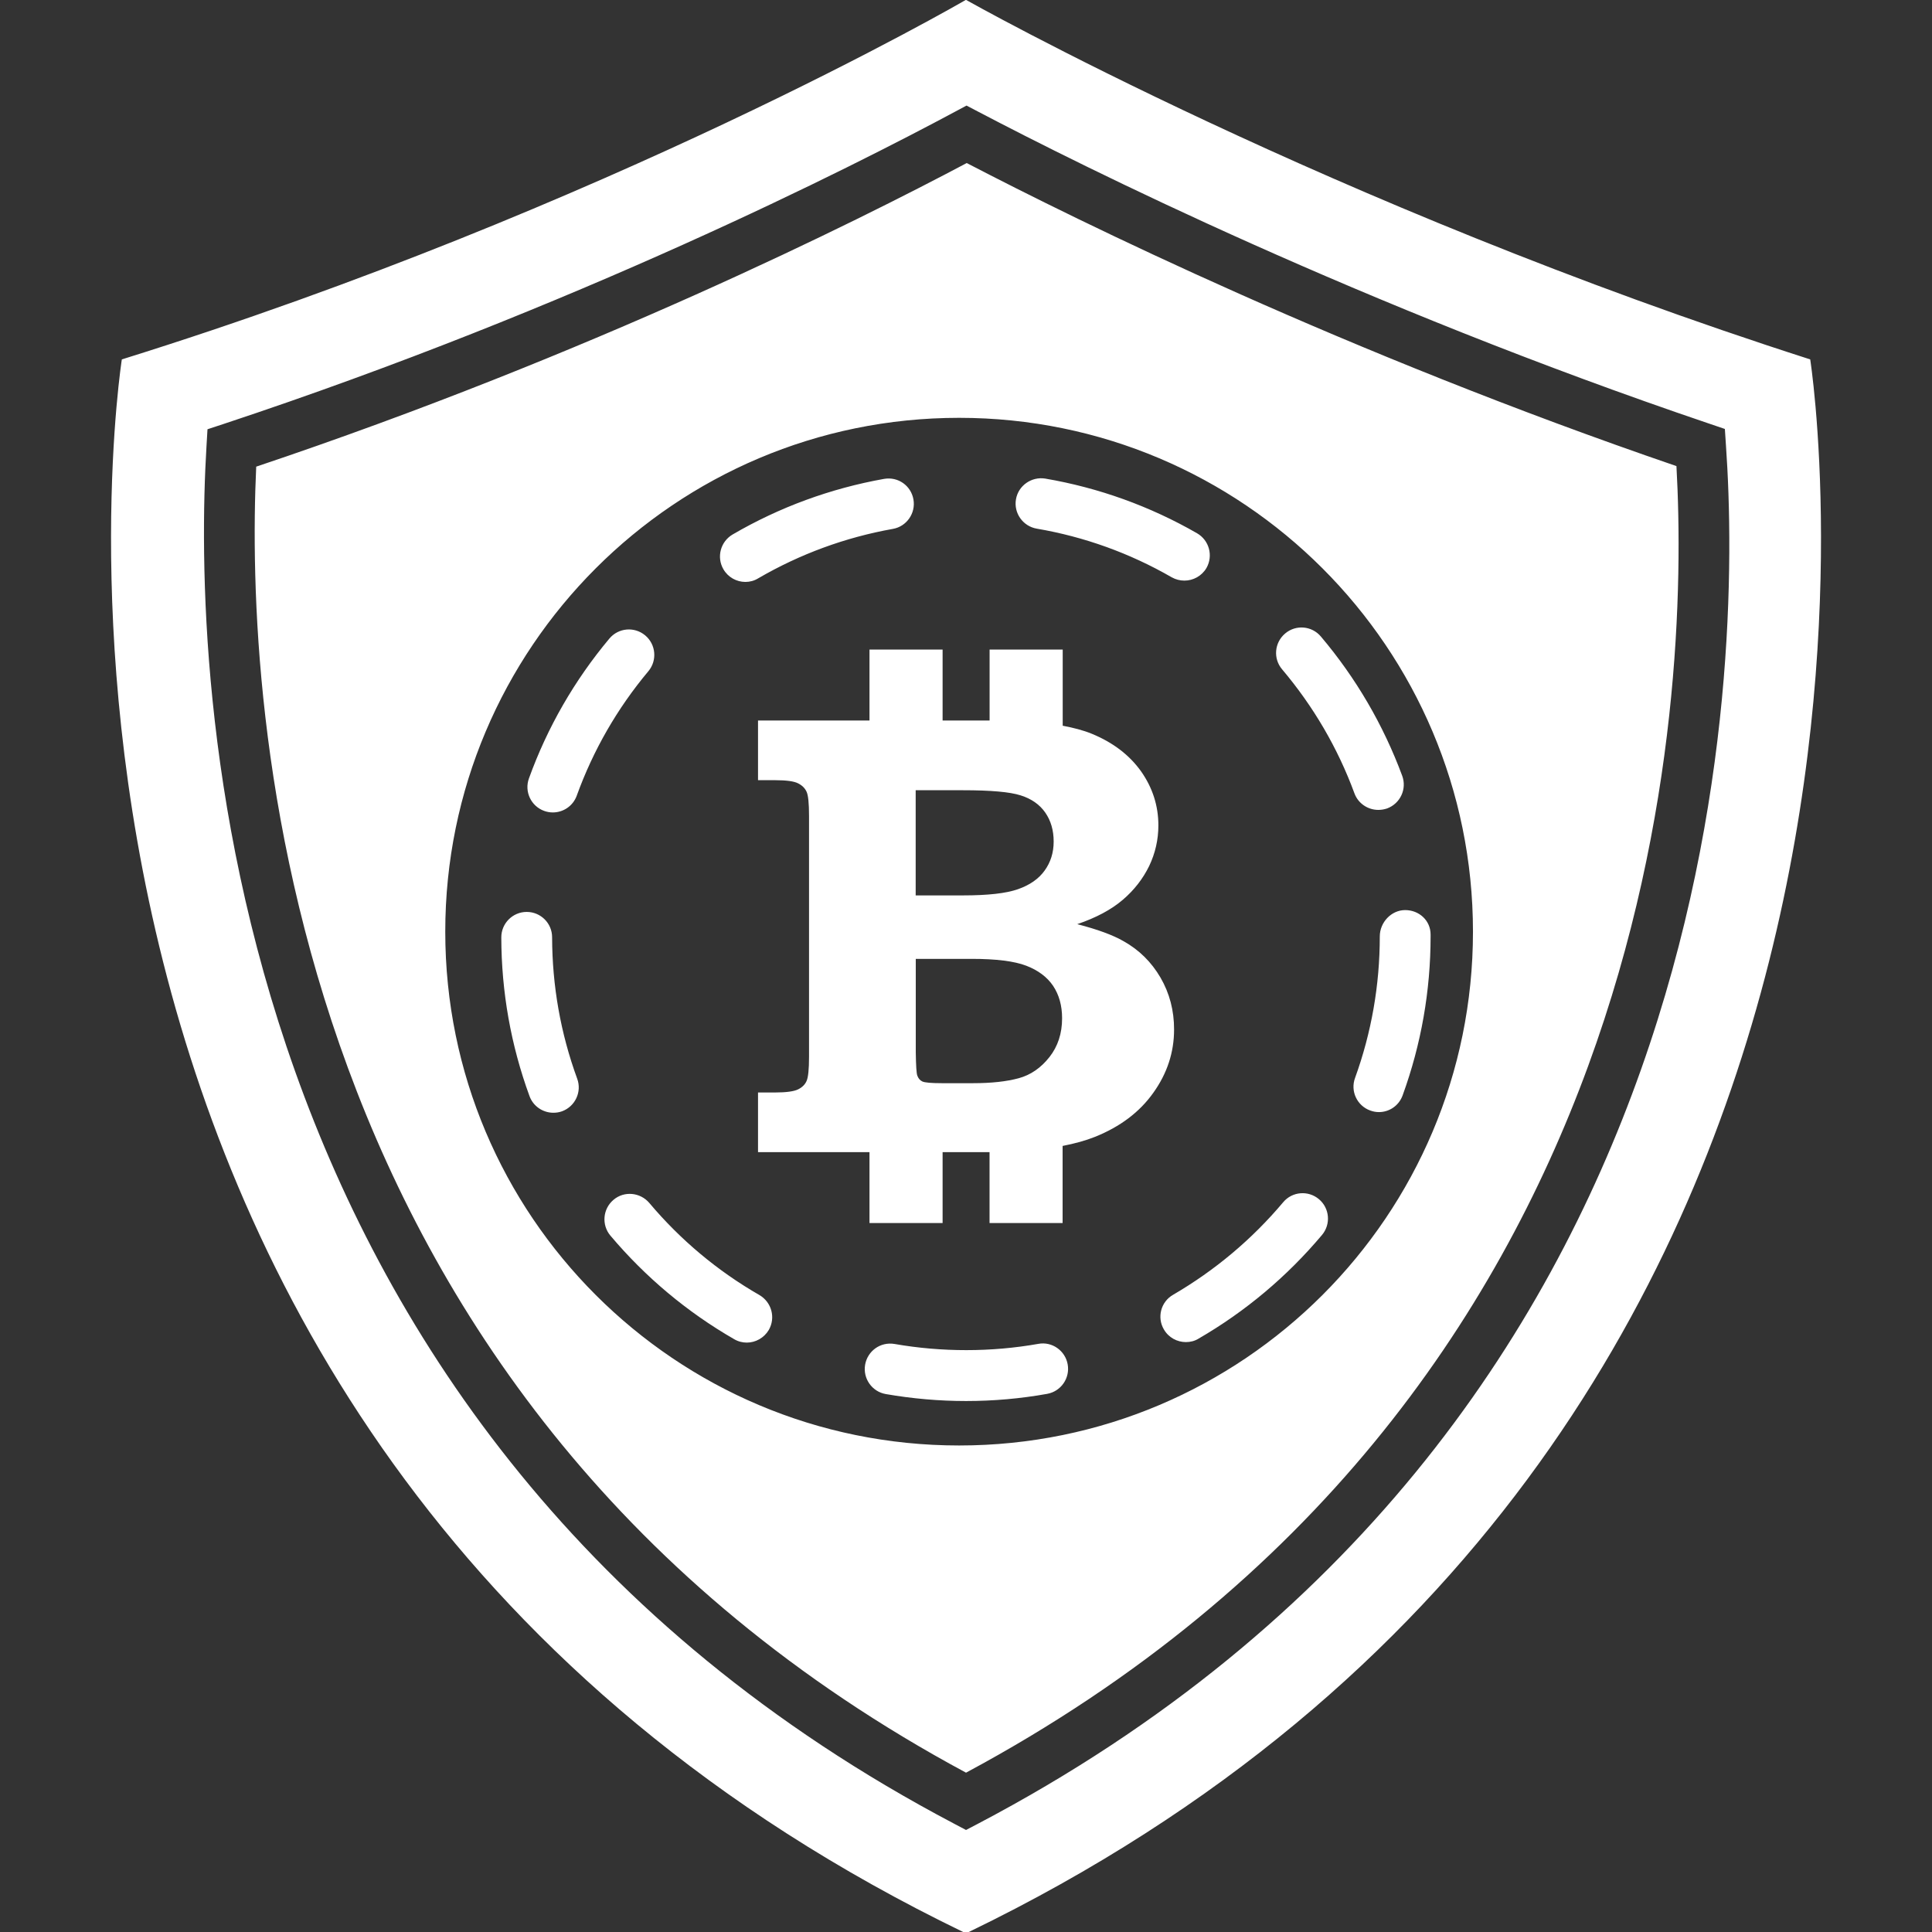 <?xml version="1.0" encoding="iso-8859-1"?>
<!-- Generator: Adobe Illustrator 16.0.0, SVG Export Plug-In . SVG Version: 6.00 Build 0)  -->
<!DOCTYPE svg PUBLIC "-//W3C//DTD SVG 1.1//EN" "http://www.w3.org/Graphics/SVG/1.1/DTD/svg11.dtd">
<svg version="1.1" id="Capa_1" xmlns="http://www.w3.org/2000/svg" xmlns:xlink="http://www.w3.org/1999/xlink" x="0px" y="0px"
	 width="38.027px" height="38.027px" viewBox="0 0 38.027 38.027" style="enable-background:new 0 0 38.027 38.027;"
	 xml:space="preserve">
<rect x="0" y="0" width="38.027" height="38.027" fill="#333333" stroke="none"/>
<g>
	<path fill="#fff" d="M35.63,7.074C26.181,4.043,19.018,0,19.018,0h-0.011c0,0-7.058,4.098-16.609,7.074c0,0-3.351,21.314,16.56,30.953h0.11
		C38.981,28.389,35.63,7.074,35.63,7.074z M19.245,35.898l-0.231,0.121l-0.233-0.123C4.078,28.158,3.8,13.189,4.064,8.787
		l0.02-0.338l0.322-0.106c6.917-2.291,12.364-5.057,14.384-6.14l0.234-0.125l0.235,0.123c2.041,1.071,7.525,3.814,14.376,6.135
		l0.315,0.107l0.022,0.331C34.279,13.162,34.113,28.088,19.245,35.898z M32.997,9.174c-6.524-2.235-11.779-4.826-13.969-5.965
		c-2.172,1.152-7.397,3.766-13.985,5.976C4.829,13.79,5.418,27.582,19.014,34.891C32.765,27.514,33.253,13.758,32.997,9.174z
		 M18.878,28.451c-5.586,0-10.114-4.527-10.114-10.113S13.292,8.224,18.878,8.224s10.114,4.528,10.114,10.114
		S24.465,28.451,18.878,28.451z M19.014,27.576c-0.529,0-1.061-0.047-1.579-0.137c-0.272-0.047-0.454-0.307-0.407-0.578
		c0.048-0.271,0.302-0.455,0.579-0.408c0.928,0.162,1.903,0.162,2.829-0.002c0.271-0.051,0.531,0.133,0.579,0.404
		c0.048,0.273-0.133,0.531-0.404,0.58C20.087,27.529,19.55,27.576,19.014,27.576z M14.699,26.426c-0.085,0-0.17-0.021-0.25-0.068
		c-0.925-0.533-1.744-1.219-2.434-2.037c-0.178-0.211-0.151-0.527,0.06-0.705c0.211-0.18,0.527-0.148,0.705,0.061
		c0.614,0.729,1.344,1.34,2.169,1.814c0.239,0.141,0.321,0.445,0.183,0.686C15.039,26.334,14.871,26.426,14.699,26.426z
		 M23.342,26.416c-0.172,0-0.341-0.088-0.434-0.25c-0.14-0.238-0.058-0.545,0.183-0.682c0.822-0.479,1.551-1.09,2.165-1.82
		c0.177-0.213,0.493-0.238,0.703-0.062c0.213,0.178,0.239,0.494,0.062,0.705c-0.688,0.818-1.506,1.506-2.43,2.041
		C23.514,26.396,23.427,26.416,23.342,26.416z M10.892,21.902c-0.204,0-0.396-0.125-0.47-0.328c-0.366-1-0.553-2.051-0.555-3.124
		c0-0.276,0.223-0.5,0.499-0.501c0,0,0,0,0.001,0c0.276,0,0.5,0.223,0.5,0.499c0.002,0.957,0.168,1.894,0.494,2.784
		c0.095,0.258-0.039,0.545-0.298,0.641C11.008,21.893,10.95,21.902,10.892,21.902z M27.141,21.889c-0.058,0-0.113-0.01-0.171-0.031
		c-0.26-0.094-0.395-0.381-0.299-0.641c0.323-0.891,0.487-1.828,0.487-2.786c0-0.275,0.225-0.518,0.5-0.518s0.5,0.206,0.5,0.481
		v0.035c0,1.074-0.186,2.127-0.549,3.127C27.536,21.762,27.346,21.889,27.141,21.889z M10.881,15.991c-0.057,0-0.114-0.01-0.17-0.03
		c-0.26-0.094-0.394-0.381-0.3-0.64c0.363-1.005,0.896-1.931,1.583-2.752c0.177-0.212,0.492-0.241,0.705-0.063
		c0.212,0.177,0.24,0.493,0.063,0.705c-0.613,0.732-1.087,1.557-1.41,2.45C11.278,15.865,11.086,15.991,10.881,15.991z
		 M27.129,15.941c-0.204,0-0.396-0.125-0.47-0.326c-0.328-0.892-0.808-1.712-1.424-2.441c-0.179-0.211-0.152-0.526,0.06-0.705
		c0.211-0.179,0.526-0.152,0.704,0.06c0.691,0.817,1.229,1.74,1.6,2.74c0.096,0.26-0.037,0.546-0.296,0.643
		C27.244,15.932,27.187,15.941,27.129,15.941z M14.672,11.454c-0.172,0-0.34-0.089-0.433-0.249
		c-0.139-0.239-0.058-0.544,0.181-0.685c0.925-0.539,1.928-0.906,2.979-1.094c0.278-0.049,0.532,0.133,0.58,0.404
		c0.048,0.271-0.133,0.532-0.404,0.58c-0.937,0.167-1.83,0.495-2.653,0.974C14.844,11.432,14.757,11.454,14.672,11.454z
		 M23.312,11.428c-0.084,0-0.17-0.021-0.249-0.065c-0.826-0.476-1.721-0.798-2.658-0.958c-0.271-0.047-0.455-0.306-0.408-0.577
		c0.046-0.271,0.307-0.452,0.577-0.408c1.054,0.181,2.06,0.543,2.987,1.076c0.239,0.138,0.322,0.442,0.186,0.683
		C23.654,11.338,23.485,11.428,23.312,11.428z M22.842,19.242c-0.18-0.308-0.421-0.545-0.726-0.716
		c-0.211-0.122-0.517-0.234-0.913-0.336c0.37-0.126,0.668-0.284,0.896-0.479c0.226-0.193,0.397-0.415,0.52-0.666
		c0.12-0.252,0.181-0.519,0.181-0.799c0-0.385-0.113-0.739-0.34-1.063c-0.229-0.321-0.552-0.569-0.974-0.742
		c-0.164-0.067-0.359-0.117-0.569-0.157v-1.499h-1.439v1.396h-0.925v-1.396h-1.439v1.396h-2.194v1.175h0.335
		c0.223,0,0.374,0.021,0.453,0.062c0.08,0.04,0.135,0.095,0.167,0.164c0.033,0.069,0.049,0.229,0.049,0.479v4.738
		c0,0.248-0.016,0.406-0.049,0.479c-0.032,0.072-0.088,0.125-0.167,0.164s-0.23,0.061-0.453,0.061h-0.335v1.174h2.194v1.396h1.439
		v-1.396h0.818c0.037,0,0.07,0,0.106,0v1.396h1.438v-1.518c0.241-0.047,0.453-0.105,0.635-0.178
		c0.497-0.199,0.881-0.488,1.151-0.869c0.271-0.379,0.408-0.793,0.408-1.244C23.11,19.891,23.02,19.549,22.842,19.242z
		 M20.089,15.655c0.211,0.066,0.373,0.179,0.484,0.338c0.11,0.158,0.166,0.348,0.166,0.571c0,0.217-0.059,0.406-0.177,0.57
		c-0.117,0.164-0.292,0.286-0.526,0.368c-0.233,0.082-0.593,0.122-1.081,0.122h-0.932v-2.07h0.932
		C19.499,15.554,19.878,15.587,20.089,15.655z M19.155,21.32h-0.62c-0.207,0-0.333-0.012-0.379-0.033
		c-0.047-0.021-0.081-0.061-0.101-0.117c-0.017-0.047-0.026-0.195-0.03-0.457v-1.84h1.099c0.482,0,0.842,0.045,1.076,0.135
		c0.234,0.09,0.411,0.223,0.528,0.396c0.117,0.176,0.177,0.387,0.177,0.638c0,0.299-0.083,0.553-0.249,0.764
		s-0.368,0.352-0.604,0.416C19.814,21.287,19.515,21.32,19.155,21.32z"/>
</g>
</svg>
